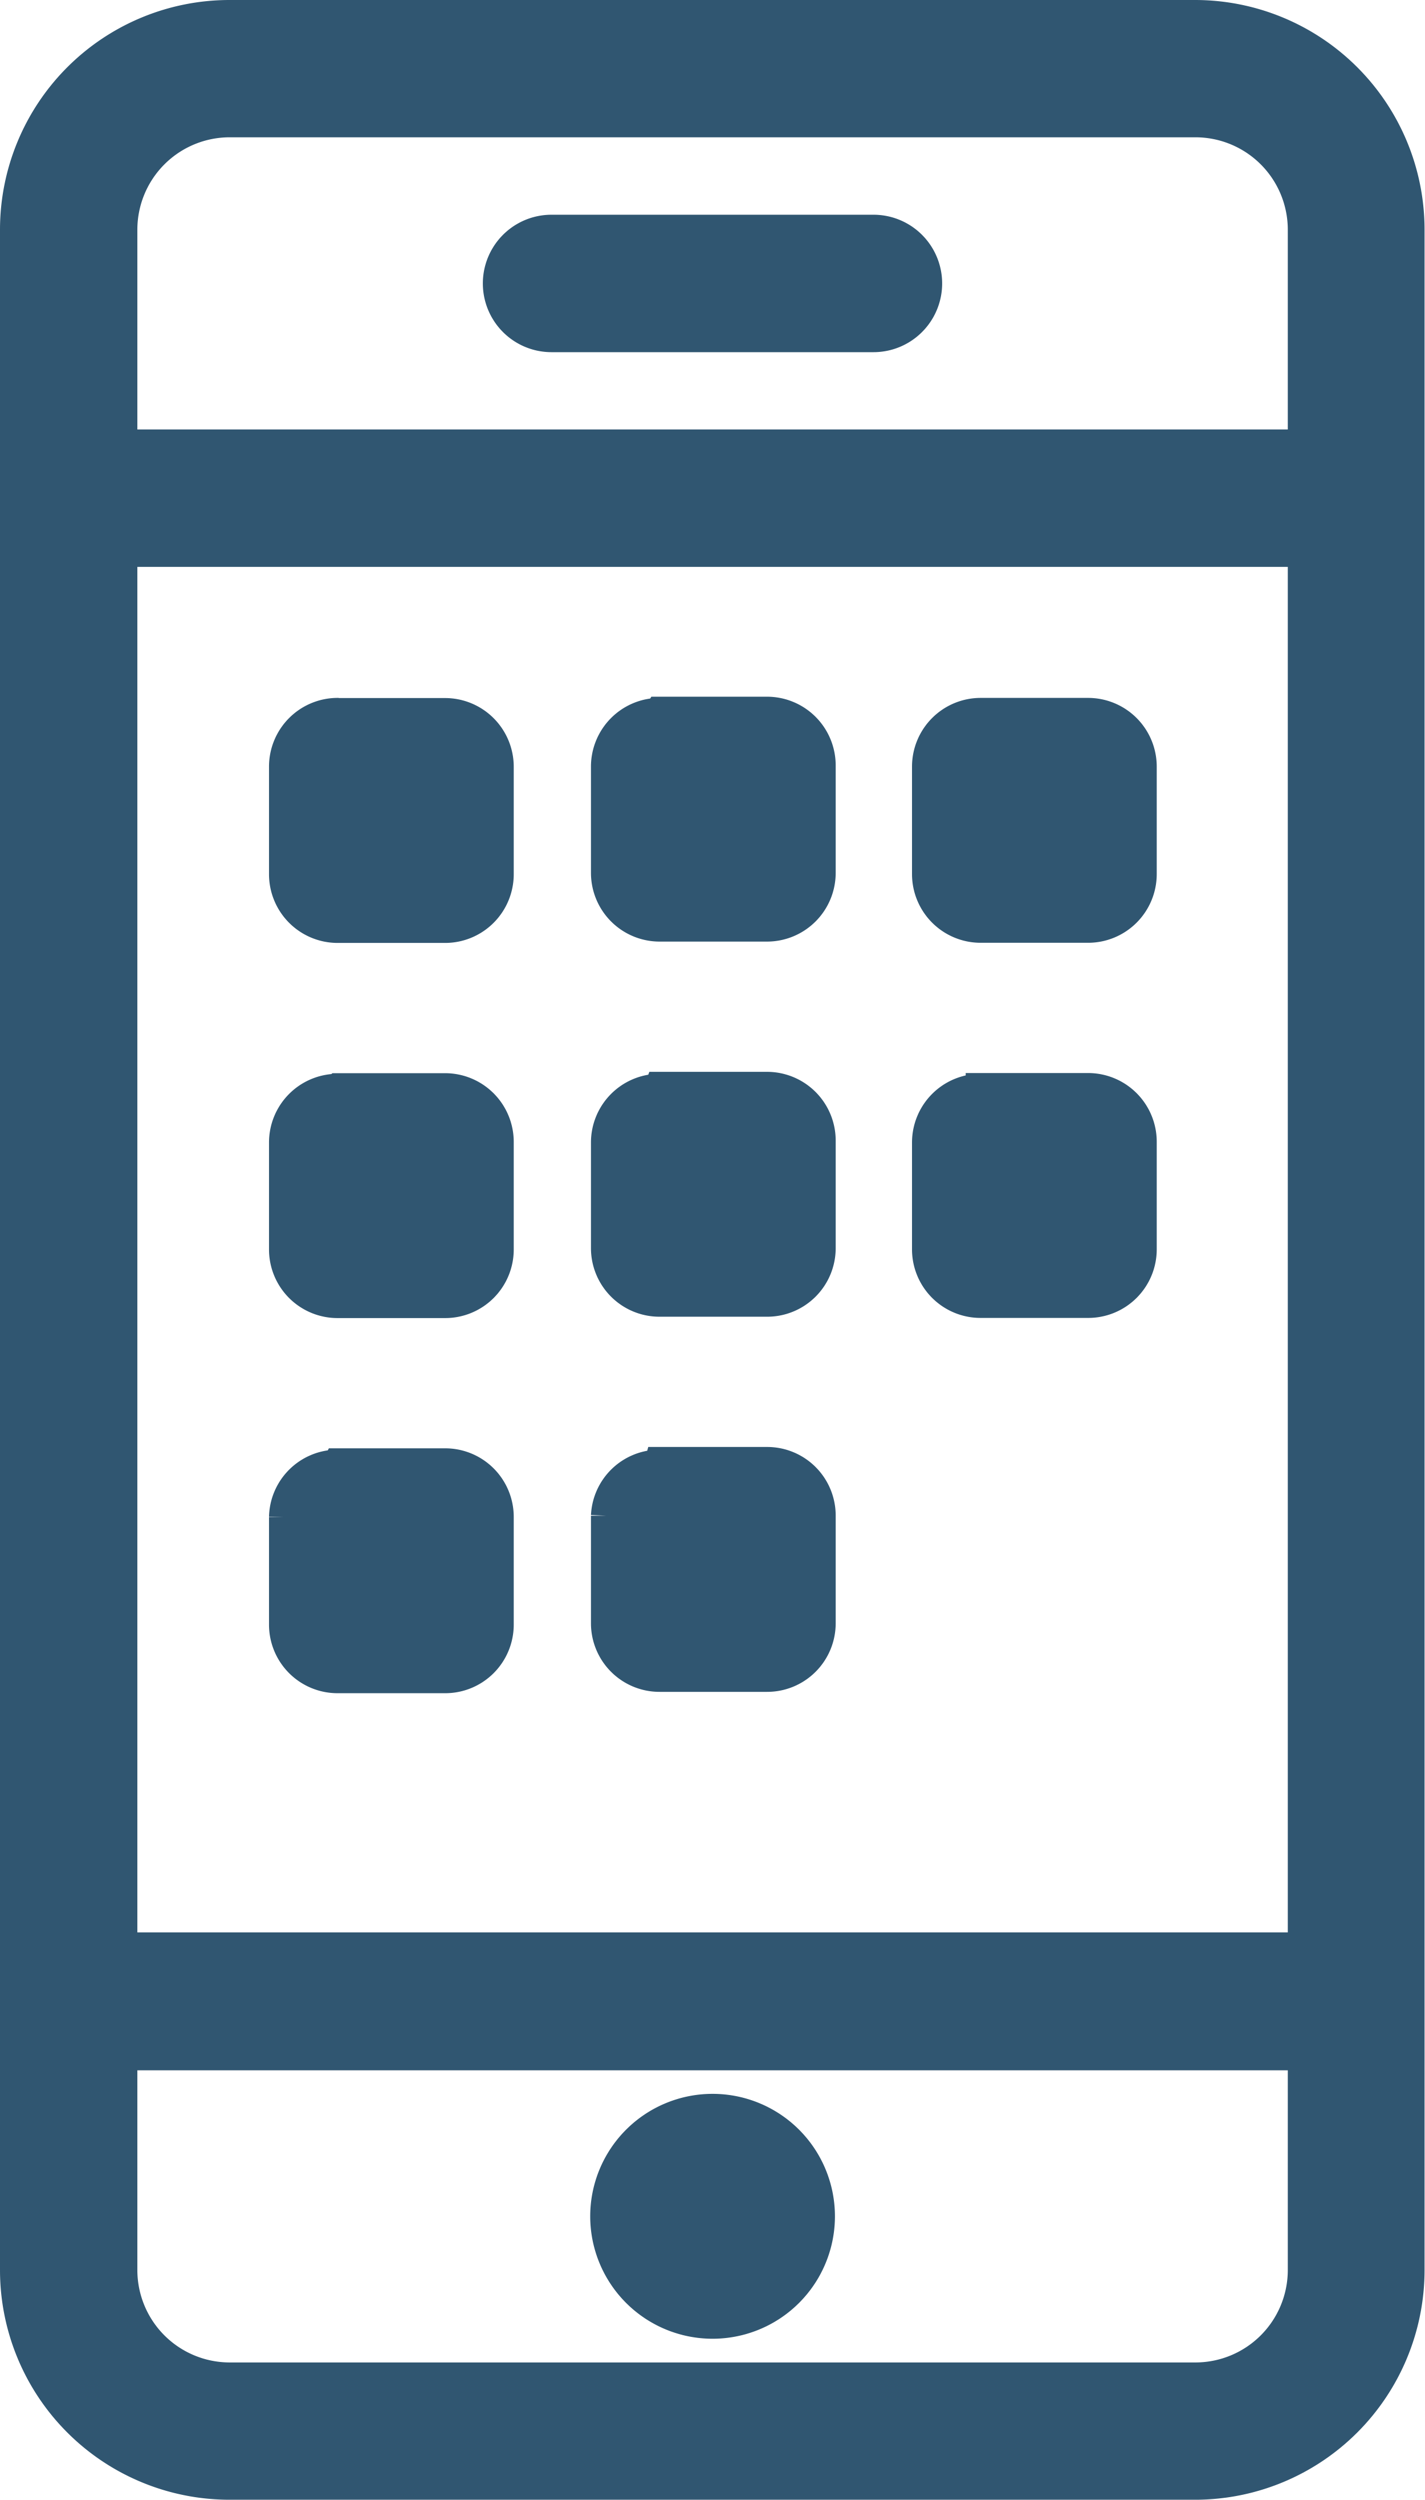 <svg xmlns="http://www.w3.org/2000/svg" width="9.503" height="16.659" viewBox="0 0 9.503 16.659"><defs><style>.a{fill:#305671;stroke:#305671;stroke-width:0.2px;fill-rule:evenodd;}</style></defs><path class="a" d="M18.872,17.459h-6.44A1.431,1.431,0,0,1,11,16.028V2.431A1.431,1.431,0,0,1,12.431,1h6.44A1.431,1.431,0,0,1,20.3,2.431v13.6A1.431,1.431,0,0,1,18.872,17.459Zm.716-15.028a.716.716,0,0,0-.716-.716h-6.44a.716.716,0,0,0-.716.716V3.862h7.872Zm0,2.147H11.716v9.3h7.872Zm0,10.019H11.716v1.431a.716.716,0,0,0,.716.716h6.44a.716.716,0,0,0,.716-.716Zm-3.936,1.789a.716.716,0,1,1,.716-.716A.716.716,0,0,1,15.651,16.386Zm-2.5-10.734h.716a.358.358,0,0,1,.358.358v.716a.358.358,0,0,1-.358.358h-.716a.358.358,0,0,1-.358-.358V6.009A.358.358,0,0,1,13.147,5.651Zm0,2.5h.716a.358.358,0,0,1,.358.358v.716a.357.357,0,0,1-.358.358h-.716a.357.357,0,0,1-.358-.358V8.514A.358.358,0,0,1,13.147,8.156Zm0,2.5h.716a.357.357,0,0,1,.358.358v.716a.357.357,0,0,1-.358.358h-.716a.357.357,0,0,1-.358-.358v-.716A.357.357,0,0,1,13.147,10.661Zm2.147-5.009h.716a.358.358,0,0,1,.358.358v.716a.358.358,0,0,1-.358.358h-.716a.358.358,0,0,1-.358-.358V6.009A.358.358,0,0,1,15.294,5.651Zm0,2.5h.716a.358.358,0,0,1,.358.358v.716a.357.357,0,0,1-.358.358h-.716a.357.357,0,0,1-.358-.358V8.514A.358.358,0,0,1,15.294,8.156Zm0,2.5h.716a.357.357,0,0,1,.358.358v.716a.357.357,0,0,1-.358.358h-.716a.357.357,0,0,1-.358-.358v-.716A.357.357,0,0,1,15.294,10.661ZM17.44,5.651h.716a.358.358,0,0,1,.358.358v.716a.358.358,0,0,1-.358.358H17.44a.358.358,0,0,1-.358-.358V6.009A.358.358,0,0,1,17.44,5.651Zm0,2.5h.716a.358.358,0,0,1,.358.358v.716a.357.357,0,0,1-.358.358H17.44a.357.357,0,0,1-.358-.358V8.514A.358.358,0,0,1,17.44,8.156ZM14.578,2.431h2.147a.358.358,0,0,1,0,.716H14.578a.358.358,0,1,1,0-.716Z" transform="translate(-10.9 -0.9)"/></svg>